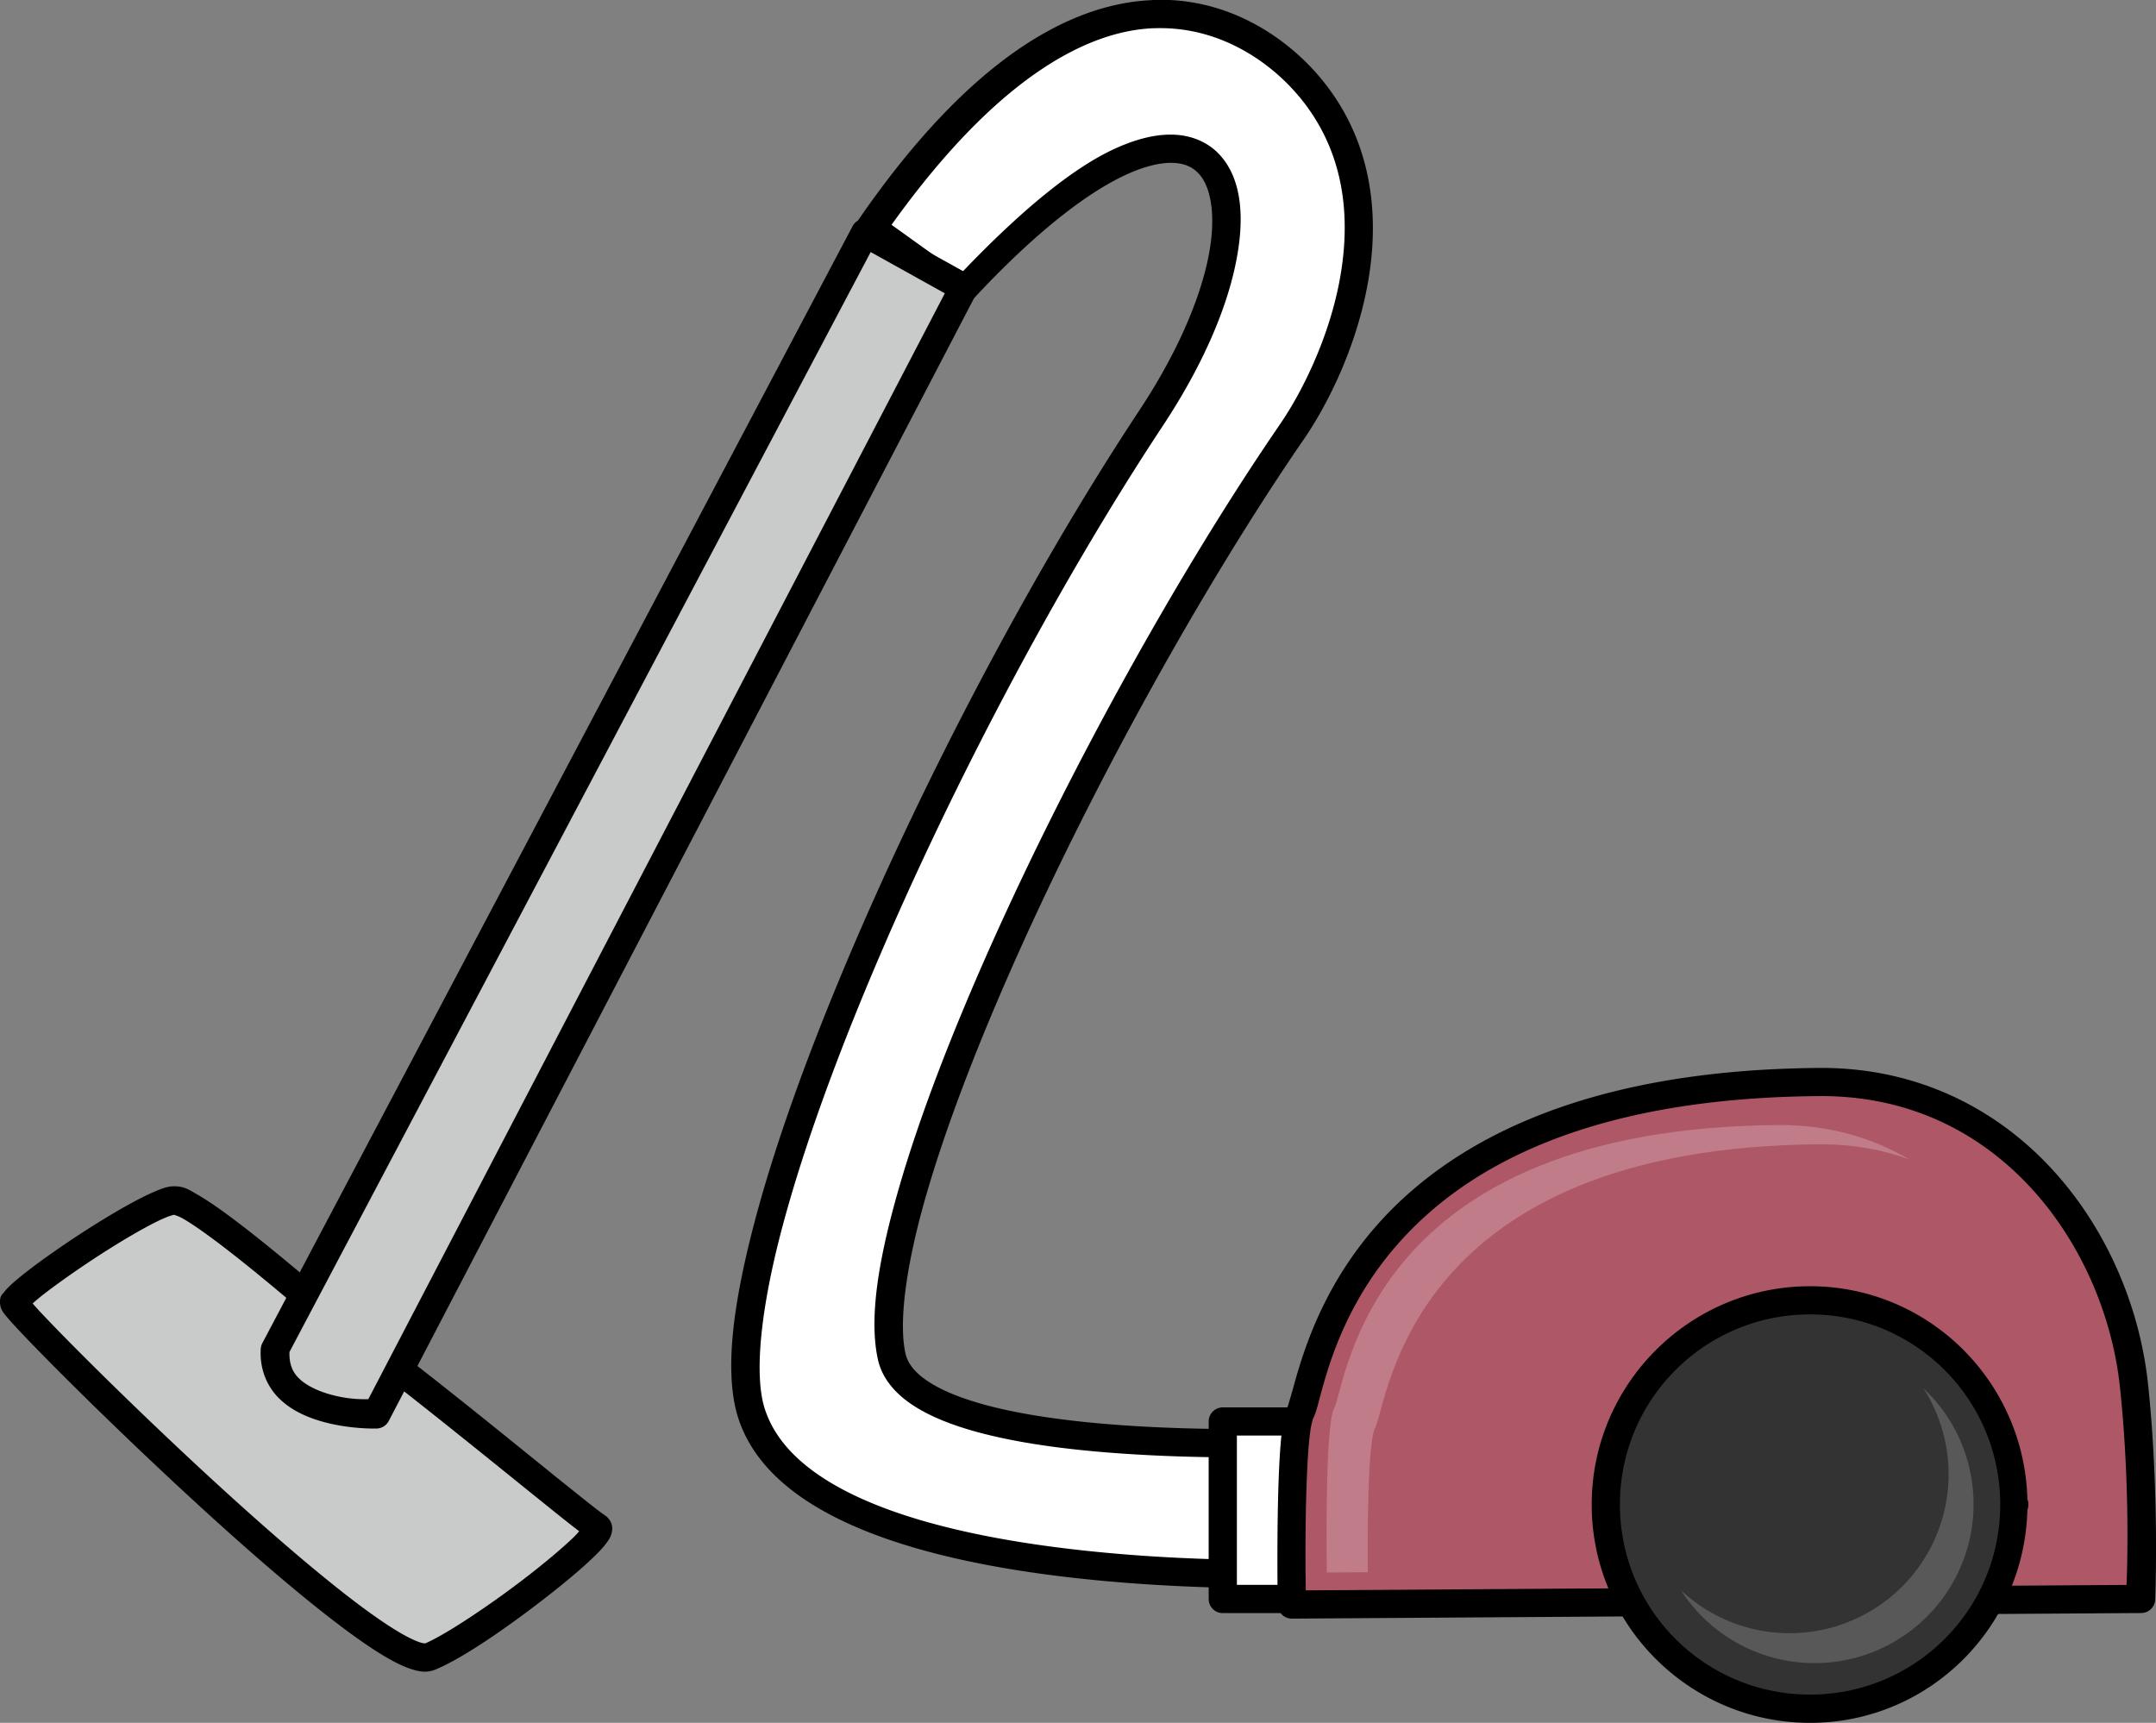 <?xml version="1.0" encoding="UTF-8" standalone="no"?>
<svg
   xmlns:dc="http://purl.org/dc/elements/1.1/"
   xmlns:cc="http://creativecommons.org/ns#"
   xmlns:rdf="http://www.w3.org/1999/02/22-rdf-syntax-ns#"
   xmlns:svg="http://www.w3.org/2000/svg"
   xmlns="http://www.w3.org/2000/svg"
   xmlns:sodipodi="http://sodipodi.sourceforge.net/DTD/sodipodi-0.dtd"
   xmlns:inkscape="http://www.inkscape.org/namespaces/inkscape"
   sodipodi:docname="2020-JP-01a-e.svg"
   inkscape:version="1.0 (4035a4fb49, 2020-05-01)"
   id="svg5915"
   version="1.1"
   viewBox="0 0 40.499 32.364"
   height="32.364mm"
   width="40.499mm">
  <rect x="0" y="0" width="40.499" height="32.364" fill="#808080" stroke="none"/>
  <defs
     id="defs5909" />
  <sodipodi:namedview
     fit-margin-bottom="0"
     fit-margin-right="0"
     fit-margin-left="0"
     fit-margin-top="0"
     showgrid="false"
     inkscape:document-rotation="0"
     inkscape:current-layer="layer1"
     inkscape:document-units="mm"
     inkscape:cy="560"
     inkscape:cx="400"
     inkscape:zoom="0.35"
     inkscape:pageshadow="2"
     inkscape:pageopacity="0.0"
     borderopacity="1.0"
     bordercolor="#666666"
     pagecolor="#ffffff"
     id="base" />
  <g
     transform="translate(-75.039,-186.667)"
     id="layer1"
     inkscape:groupmode="layer"
     inkscape:label="Ebene 1">
    <g
       transform="translate(-117.509,78.431)"
       id="g5452">
      <g
         id="g6292"
         transform="translate(33.484)">
        <path
           fill="#ffffff"
           stroke="#000000"
           stroke-width="0.529"
           stroke-linecap="round"
           stroke-linejoin="round"
           stroke-miterlimit="10"
           d="m 184.757,137.769 c 0,0 -10.689,0.635 -11.615,-3.122 -0.688,-2.91 3.519,-12.462 7.541,-18.547 2.857,-4.313 1.27,-7.62 -3.572,-2.381 l -1.693,-1.217 c 4.128,-5.98 7.276,-3.81 8.255,-2.619 1.826,2.196 0.503,5.265 -0.37,6.509 -3.731,5.45 -8.096,14.605 -7.488,17.33 0.476,2.117 8.916,1.561 8.916,1.561 z"
           id="path21"
           style="stroke:none" />
        <path
           fill="#c9caca"
           stroke="#000000"
           stroke-width="0.529"
           stroke-linecap="round"
           stroke-linejoin="round"
           stroke-miterlimit="10"
           d="m 165.787,133.43 c 0,0 -2.963,-2.646 -3.44,-2.646 -0.476,0 -3.043,1.746 -3.016,1.931 0.026,0.185 6.879,7.011 7.805,6.641 0.9,-0.37 3.387,-2.302 3.149,-2.434 -0.238,-0.132 -4.207,-3.44 -4.498,-3.493 z"
           id="path23"
           style="stroke:none" />
        <path
           id="rect25"
           style="font-variation-settings:normal;vector-effect:none;fill:#ffffff;fill-opacity:1;stroke:none;stroke-width:0.529;stroke-linecap:round;stroke-linejoin:round;stroke-miterlimit:10;stroke-dasharray:none;stroke-dashoffset:0;stroke-opacity:1;stop-color:#000000"
           d="m 182.032,134.938 h 2.434 v 3.334 h -2.434 z" />
        <path
           fill="#ae5867"
           stroke="#000000"
           stroke-width="0.529"
           stroke-linecap="round"
           stroke-linejoin="round"
           stroke-miterlimit="10"
           d="m 183.329,138.378 15.954,-0.106 c 0,0 0.079,-1.984 -0.132,-3.995 -0.291,-2.778 -2.381,-5.715 -5.874,-5.715 -9.075,0.053 -9.499,5.636 -9.79,6.218 -0.212,0.397 -0.159,3.598 -0.159,3.598 z"
           id="path27"
           style="stroke:none" />
        <path
           id="circle29"
           style="fill:#333333;stroke:none;stroke-width:0.529;stroke-linecap:round;stroke-linejoin:round;stroke-miterlimit:10"
           d="m 196.902,136.499 a 3.836,3.836 0 0 1 -3.836,3.836 3.836,3.836 0 0 1 -3.836,-3.836 3.836,3.836 0 0 1 3.836,-3.836 3.836,3.836 0 0 1 3.836,3.836" />
        <path
           fill="#c9caca"
           stroke="#000000"
           stroke-width="0.529"
           stroke-linecap="round"
           stroke-linejoin="round"
           stroke-miterlimit="10"
           d="m 175.312,112.607 1.852,1.032 -11.033,21.167 c 0,0 -1.984,0.053 -1.905,-1.217 z"
           id="path31"
           style="stroke:none" />
      </g>
      <g
         style="opacity:1"
         id="g1445">
        <path
           id="path1447"
           d="m 218.241,137.769 c 0,0 -10.689,0.635 -11.615,-3.122 -0.688,-2.91 3.519,-12.462 7.541,-18.547 2.857,-4.313 1.27,-7.62 -3.572,-2.381 l -1.693,-1.217 c 4.128,-5.98 7.276,-3.81 8.255,-2.619 1.826,2.196 0.503,5.265 -0.37,6.509 -3.731,5.45 -8.096,14.605 -7.488,17.33 0.476,2.117 8.916,1.561 8.916,1.561 z"
           style="color:#000000;font-style:normal;font-variant:normal;font-weight:normal;font-stretch:normal;font-size:medium;line-height:normal;font-family:sans-serif;font-variant-ligatures:normal;font-variant-position:normal;font-variant-caps:normal;font-variant-numeric:normal;font-variant-alternates:normal;font-variant-east-asian:normal;font-feature-settings:normal;font-variation-settings:normal;text-indent:0;text-align:start;text-decoration:none;text-decoration-line:none;text-decoration-style:solid;text-decoration-color:#000000;letter-spacing:normal;word-spacing:normal;text-transform:none;writing-mode:lr-tb;direction:ltr;text-orientation:mixed;dominant-baseline:auto;baseline-shift:baseline;text-anchor:start;white-space:normal;shape-padding:0;shape-margin:0;inline-size:0;clip-rule:nonzero;display:inline;overflow:visible;visibility:visible;isolation:auto;mix-blend-mode:normal;color-interpolation:sRGB;color-interpolation-filters:linearRGB;solid-color:#000000;solid-opacity:1;vector-effect:none;fill:#ffffff;fill-opacity:1;fill-rule:nonzero;stroke:none;stroke-width:0.529;stroke-linecap:round;stroke-linejoin:round;stroke-miterlimit:10;stroke-dasharray:none;stroke-dashoffset:0;stroke-opacity:1;color-rendering:auto;image-rendering:auto;shape-rendering:auto;text-rendering:auto;enable-background:accumulate;stop-color:#000000;stop-opacity:1" />
        <path
           id="path1449"
           d="m 214.199,108.238 c -1.534,0.06 -3.426,1.085 -5.516,4.113 a 0.265,0.265 0 0 0 0.062,0.365 l 1.693,1.217 a 0.265,0.265 0 0 0 0.35,-0.035 c 1.196,-1.294 2.186,-2.048 2.918,-2.383 0.366,-0.167 0.666,-0.23 0.887,-0.219 0.221,0.011 0.364,0.083 0.479,0.209 0.229,0.252 0.332,0.82 0.164,1.611 -0.168,0.791 -0.591,1.78 -1.291,2.836 -2.023,3.06 -4.083,6.981 -5.559,10.51 -0.738,1.765 -1.33,3.429 -1.695,4.848 -0.365,1.418 -0.516,2.581 -0.322,3.398 a 0.265,0.265 0 0 0 0,0.002 c 0.26,1.056 1.19,1.769 2.361,2.254 1.171,0.485 2.613,0.759 4.021,0.916 2.816,0.314 5.506,0.152 5.506,0.152 a 0.265,0.265 0 0 0 0.248,-0.268 l -0.027,-2.486 a 0.265,0.265 0 0 0 -0.281,-0.262 c 0,0 -2.098,0.138 -4.246,0.014 -1.074,-0.062 -2.162,-0.192 -2.986,-0.428 -0.412,-0.118 -0.757,-0.262 -0.998,-0.426 -0.241,-0.163 -0.369,-0.332 -0.41,-0.514 -0.131,-0.585 0.008,-1.652 0.385,-2.961 0.377,-1.309 0.978,-2.87 1.715,-4.518 1.474,-3.294 3.493,-6.935 5.346,-9.643 l 0.002,-0.002 c 0.459,-0.654 1.02,-1.755 1.24,-3.002 0.22,-1.247 0.087,-2.656 -0.883,-3.824 l -0.002,-0.002 c -0.528,-0.642 -1.627,-1.535 -3.16,-1.475 z m 0.021,0.529 c 1.317,-0.052 2.279,0.734 2.73,1.283 a 0.265,0.265 0 0 0 0.002,0 c 0.854,1.027 0.972,2.25 0.77,3.396 -0.203,1.147 -0.739,2.202 -1.152,2.791 a 0.265,0.265 0 0 0 -0.002,0.004 c -1.877,2.742 -3.906,6.402 -5.395,9.729 -0.744,1.663 -1.353,3.241 -1.74,4.586 -0.387,1.345 -0.566,2.445 -0.393,3.223 0.078,0.347 0.317,0.624 0.629,0.836 0.312,0.211 0.704,0.37 1.15,0.498 0.892,0.255 2.004,0.384 3.1,0.447 2.049,0.119 3.784,0.002 4.033,-0.014 l 0.021,1.951 c -0.229,0.013 -2.532,0.149 -5.164,-0.145 -1.38,-0.154 -2.783,-0.424 -3.877,-0.877 -1.093,-0.452 -1.847,-1.069 -2.051,-1.891 v -0.002 c -0.15,-0.638 -0.033,-1.76 0.322,-3.141 0.356,-1.381 0.939,-3.03 1.67,-4.777 1.461,-3.496 3.513,-7.395 5.512,-10.42 0.729,-1.101 1.181,-2.141 1.367,-3.02 0.187,-0.878 0.127,-1.618 -0.289,-2.076 -0.208,-0.229 -0.508,-0.364 -0.846,-0.381 -0.337,-0.017 -0.712,0.072 -1.131,0.264 -0.787,0.36 -1.773,1.169 -2.9,2.354 l -1.291,-0.926 c 1.955,-2.733 3.649,-3.643 4.924,-3.693 z"
           style="color:#000000;font-style:normal;font-variant:normal;font-weight:normal;font-stretch:normal;font-size:medium;line-height:normal;font-family:sans-serif;font-variant-ligatures:normal;font-variant-position:normal;font-variant-caps:normal;font-variant-numeric:normal;font-variant-alternates:normal;font-variant-east-asian:normal;font-feature-settings:normal;font-variation-settings:normal;text-indent:0;text-align:start;text-decoration:none;text-decoration-line:none;text-decoration-style:solid;text-decoration-color:#000000;letter-spacing:normal;word-spacing:normal;text-transform:none;writing-mode:lr-tb;direction:ltr;text-orientation:mixed;dominant-baseline:auto;baseline-shift:baseline;text-anchor:start;white-space:normal;shape-padding:0;shape-margin:0;inline-size:0;clip-rule:nonzero;display:inline;overflow:visible;visibility:visible;isolation:auto;mix-blend-mode:normal;color-interpolation:sRGB;color-interpolation-filters:linearRGB;solid-color:#000000;solid-opacity:1;vector-effect:none;fill:#000000;fill-opacity:1;fill-rule:nonzero;stroke:none;stroke-width:0.529;stroke-linecap:round;stroke-linejoin:round;stroke-miterlimit:10;stroke-dasharray:none;stroke-dashoffset:0;stroke-opacity:1;color-rendering:auto;image-rendering:auto;shape-rendering:auto;text-rendering:auto;enable-background:accumulate;stop-color:#000000;stop-opacity:1" />
      </g>
      <g
         style="opacity:1"
         id="g1439">
        <path
           id="path1441"
           d="m 199.271,133.43 c 0,0 -2.963,-2.646 -3.44,-2.646 -0.476,0 -3.043,1.746 -3.016,1.931 0.026,0.185 6.879,7.011 7.805,6.641 0.9,-0.37 3.387,-2.302 3.149,-2.434 -0.238,-0.132 -4.207,-3.44 -4.498,-3.493 z"
           style="color:#000000;font-style:normal;font-variant:normal;font-weight:normal;font-stretch:normal;font-size:medium;line-height:normal;font-family:sans-serif;font-variant-ligatures:normal;font-variant-position:normal;font-variant-caps:normal;font-variant-numeric:normal;font-variant-alternates:normal;font-variant-east-asian:normal;font-feature-settings:normal;font-variation-settings:normal;text-indent:0;text-align:start;text-decoration:none;text-decoration-line:none;text-decoration-style:solid;text-decoration-color:#000000;letter-spacing:normal;word-spacing:normal;text-transform:none;writing-mode:lr-tb;direction:ltr;text-orientation:mixed;dominant-baseline:auto;baseline-shift:baseline;text-anchor:start;white-space:normal;shape-padding:0;shape-margin:0;inline-size:0;clip-rule:nonzero;display:inline;overflow:visible;visibility:visible;isolation:auto;mix-blend-mode:normal;color-interpolation:sRGB;color-interpolation-filters:linearRGB;solid-color:#000000;solid-opacity:1;vector-effect:none;fill:#c9caca;fill-opacity:1;fill-rule:nonzero;stroke:none;stroke-width:0.529;stroke-linecap:round;stroke-linejoin:round;stroke-miterlimit:10;stroke-dasharray:none;stroke-dashoffset:0;stroke-opacity:1;color-rendering:auto;image-rendering:auto;shape-rendering:auto;text-rendering:auto;enable-background:accumulate;stop-color:#000000;stop-opacity:1" />
        <path
           id="path1443"
           d="m 195.83,130.52 c -0.14,0 -0.238,0.042 -0.367,0.096 -0.129,0.054 -0.275,0.127 -0.434,0.213 -0.317,0.172 -0.687,0.398 -1.041,0.631 -0.354,0.233 -0.691,0.472 -0.943,0.668 -0.126,0.098 -0.23,0.185 -0.311,0.262 -0.04,0.038 -0.073,0.073 -0.105,0.115 -0.032,0.042 -0.101,0.076 -0.076,0.25 1.1e-4,7.2e-4 0.008,0.037 0.012,0.049 0.004,0.012 0.008,0.021 0.012,0.029 0.007,0.016 0.014,0.026 0.019,0.035 0.011,0.018 0.019,0.03 0.029,0.043 0.02,0.027 0.044,0.055 0.072,0.088 0.056,0.065 0.133,0.149 0.23,0.252 0.195,0.207 0.469,0.489 0.801,0.82 0.663,0.663 1.553,1.524 2.473,2.369 0.919,0.845 1.867,1.672 2.652,2.271 0.392,0.3 0.742,0.544 1.039,0.707 0.148,0.082 0.282,0.143 0.412,0.182 0.13,0.038 0.265,0.062 0.414,0.002 a 0.265,0.265 0 0 0 0.002,0 c 0.52,-0.214 1.348,-0.788 2.062,-1.342 0.357,-0.277 0.678,-0.545 0.904,-0.762 0.113,-0.109 0.201,-0.201 0.268,-0.295 0.033,-0.047 0.064,-0.09 0.084,-0.172 0.01,-0.041 0.019,-0.096 -0.002,-0.166 -0.021,-0.07 -0.082,-0.141 -0.141,-0.174 0.019,0.011 -0.017,-0.012 -0.057,-0.041 -0.039,-0.029 -0.093,-0.07 -0.158,-0.121 -0.13,-0.102 -0.305,-0.242 -0.51,-0.406 -0.409,-0.329 -0.937,-0.758 -1.467,-1.184 -0.53,-0.425 -1.06,-0.848 -1.48,-1.17 -0.21,-0.161 -0.393,-0.297 -0.535,-0.396 -0.071,-0.05 -0.132,-0.091 -0.186,-0.123 -0.021,-0.013 -0.054,-0.02 -0.072,-0.031 -0.015,-0.013 -0.736,-0.658 -1.533,-1.316 -0.403,-0.333 -0.82,-0.666 -1.174,-0.92 -0.177,-0.127 -0.338,-0.234 -0.479,-0.314 -0.14,-0.08 -0.234,-0.148 -0.416,-0.148 z m 0,0.529 c -0.063,0 0.041,0.013 0.154,0.078 0.113,0.065 0.262,0.164 0.43,0.285 0.336,0.242 0.749,0.57 1.146,0.898 0.795,0.657 1.533,1.316 1.533,1.316 a 0.265,0.265 0 0 0 0.129,0.065 c -0.075,-0.014 -0.029,-0.01 0.008,0.012 0.036,0.022 0.091,0.058 0.156,0.104 0.131,0.092 0.309,0.224 0.516,0.383 0.413,0.317 0.942,0.74 1.471,1.164 0.529,0.424 1.056,0.852 1.467,1.182 0.205,0.165 0.382,0.306 0.516,0.41 0.029,0.022 0.048,0.036 0.072,0.055 -0.035,0.039 -0.054,0.064 -0.107,0.115 -0.202,0.194 -0.514,0.458 -0.861,0.727 -0.694,0.538 -1.558,1.113 -1.938,1.27 0.033,-0.013 0.006,0.002 -0.066,-0.019 -0.072,-0.021 -0.181,-0.069 -0.309,-0.139 -0.255,-0.14 -0.592,-0.371 -0.973,-0.662 -0.761,-0.582 -1.702,-1.402 -2.615,-2.24 -0.913,-0.839 -1.799,-1.696 -2.457,-2.354 -0.329,-0.329 -0.6,-0.608 -0.789,-0.809 -0.067,-0.071 -0.108,-0.119 -0.152,-0.168 0.057,-0.051 0.119,-0.105 0.211,-0.176 0.236,-0.183 0.564,-0.416 0.908,-0.643 0.344,-0.227 0.705,-0.448 1.002,-0.609 0.148,-0.081 0.282,-0.147 0.385,-0.189 0.102,-0.043 0.185,-0.055 0.164,-0.055 z"
           style="color:#000000;font-style:normal;font-variant:normal;font-weight:normal;font-stretch:normal;font-size:medium;line-height:normal;font-family:sans-serif;font-variant-ligatures:normal;font-variant-position:normal;font-variant-caps:normal;font-variant-numeric:normal;font-variant-alternates:normal;font-variant-east-asian:normal;font-feature-settings:normal;font-variation-settings:normal;text-indent:0;text-align:start;text-decoration:none;text-decoration-line:none;text-decoration-style:solid;text-decoration-color:#000000;letter-spacing:normal;word-spacing:normal;text-transform:none;writing-mode:lr-tb;direction:ltr;text-orientation:mixed;dominant-baseline:auto;baseline-shift:baseline;text-anchor:start;white-space:normal;shape-padding:0;shape-margin:0;inline-size:0;clip-rule:nonzero;display:inline;overflow:visible;visibility:visible;isolation:auto;mix-blend-mode:normal;color-interpolation:sRGB;color-interpolation-filters:linearRGB;solid-color:#000000;solid-opacity:1;vector-effect:none;fill:#000000;fill-opacity:1;fill-rule:nonzero;stroke:none;stroke-width:0.529;stroke-linecap:round;stroke-linejoin:round;stroke-miterlimit:10;stroke-dasharray:none;stroke-dashoffset:0;stroke-opacity:1;color-rendering:auto;image-rendering:auto;shape-rendering:auto;text-rendering:auto;enable-background:accumulate;stop-color:#000000;stop-opacity:1" />
      </g>
      <g
         style="opacity:1"
         id="g1433">
        <path
           id="path1435"
           d="m 215.516,134.938 h 2.434 v 3.334 h -2.434 z"
           style="color:#000000;font-style:normal;font-variant:normal;font-weight:normal;font-stretch:normal;font-size:medium;line-height:normal;font-family:sans-serif;font-variant-ligatures:normal;font-variant-position:normal;font-variant-caps:normal;font-variant-numeric:normal;font-variant-alternates:normal;font-variant-east-asian:normal;font-feature-settings:normal;font-variation-settings:normal;text-indent:0;text-align:start;text-decoration:none;text-decoration-line:none;text-decoration-style:solid;text-decoration-color:#000000;letter-spacing:normal;word-spacing:normal;text-transform:none;writing-mode:lr-tb;direction:ltr;text-orientation:mixed;dominant-baseline:auto;baseline-shift:baseline;text-anchor:start;white-space:normal;shape-padding:0;shape-margin:0;inline-size:0;clip-rule:nonzero;display:inline;overflow:visible;visibility:visible;isolation:auto;mix-blend-mode:normal;color-interpolation:sRGB;color-interpolation-filters:linearRGB;solid-color:#000000;solid-opacity:1;vector-effect:none;fill:#ffffff;fill-opacity:1;fill-rule:nonzero;stroke:none;stroke-width:0.529;stroke-linecap:round;stroke-linejoin:round;stroke-miterlimit:10;stroke-dasharray:none;stroke-dashoffset:0;stroke-opacity:1;color-rendering:auto;image-rendering:auto;shape-rendering:auto;text-rendering:auto;enable-background:accumulate;stop-color:#000000;stop-opacity:1" />
        <path
           id="path1437"
           d="m 215.516,134.674 a 0.265,0.265 0 0 0 -0.264,0.264 v 3.334 a 0.265,0.265 0 0 0 0.264,0.266 h 2.436 a 0.265,0.265 0 0 0 0.264,-0.266 v -3.334 a 0.265,0.265 0 0 0 -0.264,-0.264 z m 0.266,0.529 h 1.904 v 2.805 h -1.904 z"
           style="color:#000000;font-style:normal;font-variant:normal;font-weight:normal;font-stretch:normal;font-size:medium;line-height:normal;font-family:sans-serif;font-variant-ligatures:normal;font-variant-position:normal;font-variant-caps:normal;font-variant-numeric:normal;font-variant-alternates:normal;font-variant-east-asian:normal;font-feature-settings:normal;font-variation-settings:normal;text-indent:0;text-align:start;text-decoration:none;text-decoration-line:none;text-decoration-style:solid;text-decoration-color:#000000;letter-spacing:normal;word-spacing:normal;text-transform:none;writing-mode:lr-tb;direction:ltr;text-orientation:mixed;dominant-baseline:auto;baseline-shift:baseline;text-anchor:start;white-space:normal;shape-padding:0;shape-margin:0;inline-size:0;clip-rule:nonzero;display:inline;overflow:visible;visibility:visible;isolation:auto;mix-blend-mode:normal;color-interpolation:sRGB;color-interpolation-filters:linearRGB;solid-color:#000000;solid-opacity:1;vector-effect:none;fill:#000000;fill-opacity:1;fill-rule:nonzero;stroke:none;stroke-width:0.529;stroke-linecap:round;stroke-linejoin:round;stroke-miterlimit:10;stroke-dasharray:none;stroke-dashoffset:0;stroke-opacity:1;color-rendering:auto;image-rendering:auto;shape-rendering:auto;text-rendering:auto;enable-background:accumulate;stop-color:#000000;stop-opacity:1" />
      </g>
      <g
         style="opacity:1"
         id="g1427">
        <path
           id="path1429"
           d="m 216.813,138.378 15.954,-0.106 c 0,0 0.079,-1.984 -0.132,-3.995 -0.291,-2.778 -2.381,-5.715 -5.874,-5.715 -9.075,0.053 -9.499,5.636 -9.79,6.218 -0.212,0.397 -0.159,3.598 -0.159,3.598 z"
           style="color:#000000;font-style:normal;font-variant:normal;font-weight:normal;font-stretch:normal;font-size:medium;line-height:normal;font-family:sans-serif;font-variant-ligatures:normal;font-variant-position:normal;font-variant-caps:normal;font-variant-numeric:normal;font-variant-alternates:normal;font-variant-east-asian:normal;font-feature-settings:normal;font-variation-settings:normal;text-indent:0;text-align:start;text-decoration:none;text-decoration-line:none;text-decoration-style:solid;text-decoration-color:#000000;letter-spacing:normal;word-spacing:normal;text-transform:none;writing-mode:lr-tb;direction:ltr;text-orientation:mixed;dominant-baseline:auto;baseline-shift:baseline;text-anchor:start;white-space:normal;shape-padding:0;shape-margin:0;inline-size:0;clip-rule:nonzero;display:inline;overflow:visible;visibility:visible;isolation:auto;mix-blend-mode:normal;color-interpolation:sRGB;color-interpolation-filters:linearRGB;solid-color:#000000;solid-opacity:1;vector-effect:none;fill:#ae5867;fill-opacity:1;fill-rule:nonzero;stroke:none;stroke-width:0.529;stroke-linecap:round;stroke-linejoin:round;stroke-miterlimit:10;stroke-dasharray:none;stroke-dashoffset:0;stroke-opacity:1;color-rendering:auto;image-rendering:auto;shape-rendering:auto;text-rendering:auto;enable-background:accumulate;stop-color:#000000;stop-opacity:1" />
        <path
           id="path1431"
           d="m 226.76,128.297 c -4.592,0.027 -7.06,1.467 -8.389,3.002 -0.664,0.767 -1.041,1.553 -1.271,2.18 -0.115,0.314 -0.194,0.588 -0.252,0.799 -0.058,0.211 -0.109,0.376 -0.113,0.385 l 0.004,-0.008 c -0.062,0.117 -0.075,0.219 -0.096,0.355 -0.021,0.137 -0.036,0.298 -0.049,0.48 -0.025,0.364 -0.038,0.805 -0.045,1.232 -0.013,0.855 0,1.66 0,1.66 a 0.265,0.265 0 0 0 0.266,0.26 l 15.955,-0.105 a 0.265,0.265 0 0 0 0.262,-0.254 c 0,0 0.082,-1.997 -0.133,-4.033 -0.151,-1.445 -0.766,-2.923 -1.805,-4.051 -1.039,-1.128 -2.512,-1.902 -4.332,-1.902 a 0.265,0.265 0 0 0 -0.002,0 z m 0.002,0.529 c 1.672,0 2.989,0.696 3.941,1.73 0.952,1.035 1.528,2.415 1.668,3.748 0.196,1.86 0.131,3.478 0.123,3.705 l -15.418,0.102 c -0.003,-0.198 -0.011,-0.669 0,-1.379 0.007,-0.422 0.021,-0.858 0.045,-1.205 0.012,-0.174 0.028,-0.325 0.045,-0.439 0.017,-0.114 0.048,-0.201 0.039,-0.184 a 0.265,0.265 0 0 0 0.002,-0.006 c 0.069,-0.137 0.096,-0.274 0.152,-0.48 0.057,-0.206 0.129,-0.465 0.236,-0.758 0.215,-0.585 0.563,-1.308 1.176,-2.016 1.225,-1.415 3.507,-2.792 7.99,-2.818 z"
           style="color:#000000;font-style:normal;font-variant:normal;font-weight:normal;font-stretch:normal;font-size:medium;line-height:normal;font-family:sans-serif;font-variant-ligatures:normal;font-variant-position:normal;font-variant-caps:normal;font-variant-numeric:normal;font-variant-alternates:normal;font-variant-east-asian:normal;font-feature-settings:normal;font-variation-settings:normal;text-indent:0;text-align:start;text-decoration:none;text-decoration-line:none;text-decoration-style:solid;text-decoration-color:#000000;letter-spacing:normal;word-spacing:normal;text-transform:none;writing-mode:lr-tb;direction:ltr;text-orientation:mixed;dominant-baseline:auto;baseline-shift:baseline;text-anchor:start;white-space:normal;shape-padding:0;shape-margin:0;inline-size:0;clip-rule:nonzero;display:inline;overflow:visible;visibility:visible;isolation:auto;mix-blend-mode:normal;color-interpolation:sRGB;color-interpolation-filters:linearRGB;solid-color:#000000;solid-opacity:1;vector-effect:none;fill:#000000;fill-opacity:1;fill-rule:nonzero;stroke:none;stroke-width:0.529;stroke-linecap:round;stroke-linejoin:round;stroke-miterlimit:10;stroke-dasharray:none;stroke-dashoffset:0;stroke-opacity:1;color-rendering:auto;image-rendering:auto;shape-rendering:auto;text-rendering:auto;enable-background:accumulate;stop-color:#000000;stop-opacity:1" />
      </g>
      <g
         style="opacity:1"
         id="g1421">
        <path
           id="path1423"
           d="m 230.386,136.499 c 0,2.119 -1.718,3.836 -3.836,3.836 -2.119,0 -3.836,-1.718 -3.836,-3.836 0,-2.119 1.718,-3.836 3.836,-3.836 2.119,0 3.836,1.718 3.836,3.836"
           style="color:#000000;font-style:normal;font-variant:normal;font-weight:normal;font-stretch:normal;font-size:medium;line-height:normal;font-family:sans-serif;font-variant-ligatures:normal;font-variant-position:normal;font-variant-caps:normal;font-variant-numeric:normal;font-variant-alternates:normal;font-variant-east-asian:normal;font-feature-settings:normal;font-variation-settings:normal;text-indent:0;text-align:start;text-decoration:none;text-decoration-line:none;text-decoration-style:solid;text-decoration-color:#000000;letter-spacing:normal;word-spacing:normal;text-transform:none;writing-mode:lr-tb;direction:ltr;text-orientation:mixed;dominant-baseline:auto;baseline-shift:baseline;text-anchor:start;white-space:normal;shape-padding:0;shape-margin:0;inline-size:0;clip-rule:nonzero;display:inline;overflow:visible;visibility:visible;isolation:auto;mix-blend-mode:normal;color-interpolation:sRGB;color-interpolation-filters:linearRGB;solid-color:#000000;solid-opacity:1;vector-effect:none;fill:#333333;fill-opacity:1;fill-rule:nonzero;stroke:none;stroke-width:0.529;stroke-linecap:round;stroke-linejoin:round;stroke-miterlimit:10;stroke-dasharray:none;stroke-dashoffset:0;stroke-opacity:1;color-rendering:auto;image-rendering:auto;shape-rendering:auto;text-rendering:auto;enable-background:accumulate;stop-color:#000000;stop-opacity:1" />
        <path
           id="path1425"
           d="m 226.549,132.398 c -2.262,0 -4.102,1.84 -4.102,4.102 -1e-5,2.262 1.84,4.1 4.102,4.1 2.227,0 4.026,-1.787 4.082,-4 a 0.265,0.265 0 0 0 0.019,-0.1 0.265,0.265 0 0 0 -0.019,-0.102 c -0.057,-2.212 -1.856,-4 -4.082,-4 z m 0,0.529 c 1.976,0 3.572,1.596 3.572,3.572 0,1.976 -1.596,3.57 -3.572,3.57 -1.976,0 -3.572,-1.594 -3.572,-3.57 0,-1.976 1.596,-3.572 3.572,-3.572 z"
           style="color:#000000;font-style:normal;font-variant:normal;font-weight:normal;font-stretch:normal;font-size:medium;line-height:normal;font-family:sans-serif;font-variant-ligatures:normal;font-variant-position:normal;font-variant-caps:normal;font-variant-numeric:normal;font-variant-alternates:normal;font-variant-east-asian:normal;font-feature-settings:normal;font-variation-settings:normal;text-indent:0;text-align:start;text-decoration:none;text-decoration-line:none;text-decoration-style:solid;text-decoration-color:#000000;letter-spacing:normal;word-spacing:normal;text-transform:none;writing-mode:lr-tb;direction:ltr;text-orientation:mixed;dominant-baseline:auto;baseline-shift:baseline;text-anchor:start;white-space:normal;shape-padding:0;shape-margin:0;inline-size:0;clip-rule:nonzero;display:inline;overflow:visible;visibility:visible;isolation:auto;mix-blend-mode:normal;color-interpolation:sRGB;color-interpolation-filters:linearRGB;solid-color:#000000;solid-opacity:1;vector-effect:none;fill:#000000;fill-opacity:1;fill-rule:nonzero;stroke:none;stroke-width:0.529;stroke-linecap:round;stroke-linejoin:round;stroke-miterlimit:10;stroke-dasharray:none;stroke-dashoffset:0;stroke-opacity:1;color-rendering:auto;image-rendering:auto;shape-rendering:auto;text-rendering:auto;enable-background:accumulate;stop-color:#000000;stop-opacity:1" />
      </g>
      <g
         style="opacity:1"
         id="g1415">
        <path
           id="path1417"
           d="m 208.796,112.607 1.852,1.032 -11.033,21.167 c 0,0 -1.984,0.053 -1.905,-1.217 z"
           style="color:#000000;font-style:normal;font-variant:normal;font-weight:normal;font-stretch:normal;font-size:medium;line-height:normal;font-family:sans-serif;font-variant-ligatures:normal;font-variant-position:normal;font-variant-caps:normal;font-variant-numeric:normal;font-variant-alternates:normal;font-variant-east-asian:normal;font-feature-settings:normal;font-variation-settings:normal;text-indent:0;text-align:start;text-decoration:none;text-decoration-line:none;text-decoration-style:solid;text-decoration-color:#000000;letter-spacing:normal;word-spacing:normal;text-transform:none;writing-mode:lr-tb;direction:ltr;text-orientation:mixed;dominant-baseline:auto;baseline-shift:baseline;text-anchor:start;white-space:normal;shape-padding:0;shape-margin:0;inline-size:0;clip-rule:nonzero;display:inline;overflow:visible;visibility:visible;isolation:auto;mix-blend-mode:normal;color-interpolation:sRGB;color-interpolation-filters:linearRGB;solid-color:#000000;solid-opacity:1;vector-effect:none;fill:#c9caca;fill-opacity:1;fill-rule:nonzero;stroke:none;stroke-width:0.529;stroke-linecap:round;stroke-linejoin:round;stroke-miterlimit:10;stroke-dasharray:none;stroke-dashoffset:0;stroke-opacity:1;color-rendering:auto;image-rendering:auto;shape-rendering:auto;text-rendering:auto;enable-background:accumulate;stop-color:#000000;stop-opacity:1" />
        <path
           id="path1419"
           d="m 208.801,112.344 a 0.265,0.265 0 0 0 -0.238,0.141 l -11.086,20.98 a 0.265,0.265 0 0 0 -0.031,0.107 c -0.024,0.386 0.121,0.711 0.342,0.93 0.22,0.219 0.501,0.345 0.77,0.426 0.538,0.161 1.064,0.143 1.064,0.143 a 0.265,0.265 0 0 0 0.229,-0.143 l 11.033,-21.166 a 0.265,0.265 0 0 0 -0.105,-0.354 l -1.854,-1.031 a 0.265,0.265 0 0 0 -0.123,-0.033 z m 0.102,0.627 1.393,0.775 -10.83,20.775 c -0.114,-7.8e-4 -0.39,0.008 -0.756,-0.102 -0.217,-0.065 -0.42,-0.165 -0.549,-0.293 -0.122,-0.121 -0.181,-0.268 -0.176,-0.492 z"
           style="color:#000000;font-style:normal;font-variant:normal;font-weight:normal;font-stretch:normal;font-size:medium;line-height:normal;font-family:sans-serif;font-variant-ligatures:normal;font-variant-position:normal;font-variant-caps:normal;font-variant-numeric:normal;font-variant-alternates:normal;font-variant-east-asian:normal;font-feature-settings:normal;font-variation-settings:normal;text-indent:0;text-align:start;text-decoration:none;text-decoration-line:none;text-decoration-style:solid;text-decoration-color:#000000;letter-spacing:normal;word-spacing:normal;text-transform:none;writing-mode:lr-tb;direction:ltr;text-orientation:mixed;dominant-baseline:auto;baseline-shift:baseline;text-anchor:start;white-space:normal;shape-padding:0;shape-margin:0;inline-size:0;clip-rule:nonzero;display:inline;overflow:visible;visibility:visible;isolation:auto;mix-blend-mode:normal;color-interpolation:sRGB;color-interpolation-filters:linearRGB;solid-color:#000000;solid-opacity:1;vector-effect:none;fill:#000000;fill-opacity:1;fill-rule:nonzero;stroke:none;stroke-width:0.529;stroke-linecap:round;stroke-linejoin:round;stroke-miterlimit:10;stroke-dasharray:none;stroke-dashoffset:0;stroke-opacity:1;color-rendering:auto;image-rendering:auto;shape-rendering:auto;text-rendering:auto;enable-background:accumulate;stop-color:#000000;stop-opacity:1" />
      </g>
      <path
         d="m 228.676,134.313 a 2.986,2.986 0 0 1 0.475,1.617 2.986,2.986 0 0 1 -2.986,2.986 2.986,2.986 0 0 1 -2.042,-0.807 2.986,2.986 0 0 0 2.511,1.369 2.986,2.986 0 0 0 2.986,-2.986 2.986,2.986 0 0 0 -0.944,-2.179 z"
         style="fill:#585858;fill-opacity:1;stroke:none;stroke-width:0.412;stroke-linecap:round;stroke-linejoin:round;stroke-miterlimit:10"
         id="circle29-7" />
      <path
         d="m 225.99,129.37 c -7.77,0.045 -8.133,4.825 -8.382,5.324 -0.181,0.34 -0.136,3.081 -0.136,3.081 l 0.769,-0.005 c -0.006,-0.732 -0.004,-2.447 0.139,-2.715 0.249,-0.498 0.612,-5.278 8.382,-5.324 0.596,0 1.144,0.101 1.641,0.28 -0.684,-0.401 -1.492,-0.641 -2.414,-0.641 z"
         style="font-variation-settings:normal;vector-effect:none;fill:#c07d89;fill-opacity:1;stroke:none;stroke-width:0.529;stroke-linecap:round;stroke-linejoin:round;stroke-miterlimit:10;stroke-dasharray:none;stroke-dashoffset:0;stroke-opacity:1;stop-color:#000000"
         id="path27-1" />
    </g>
  </g>
</svg>
